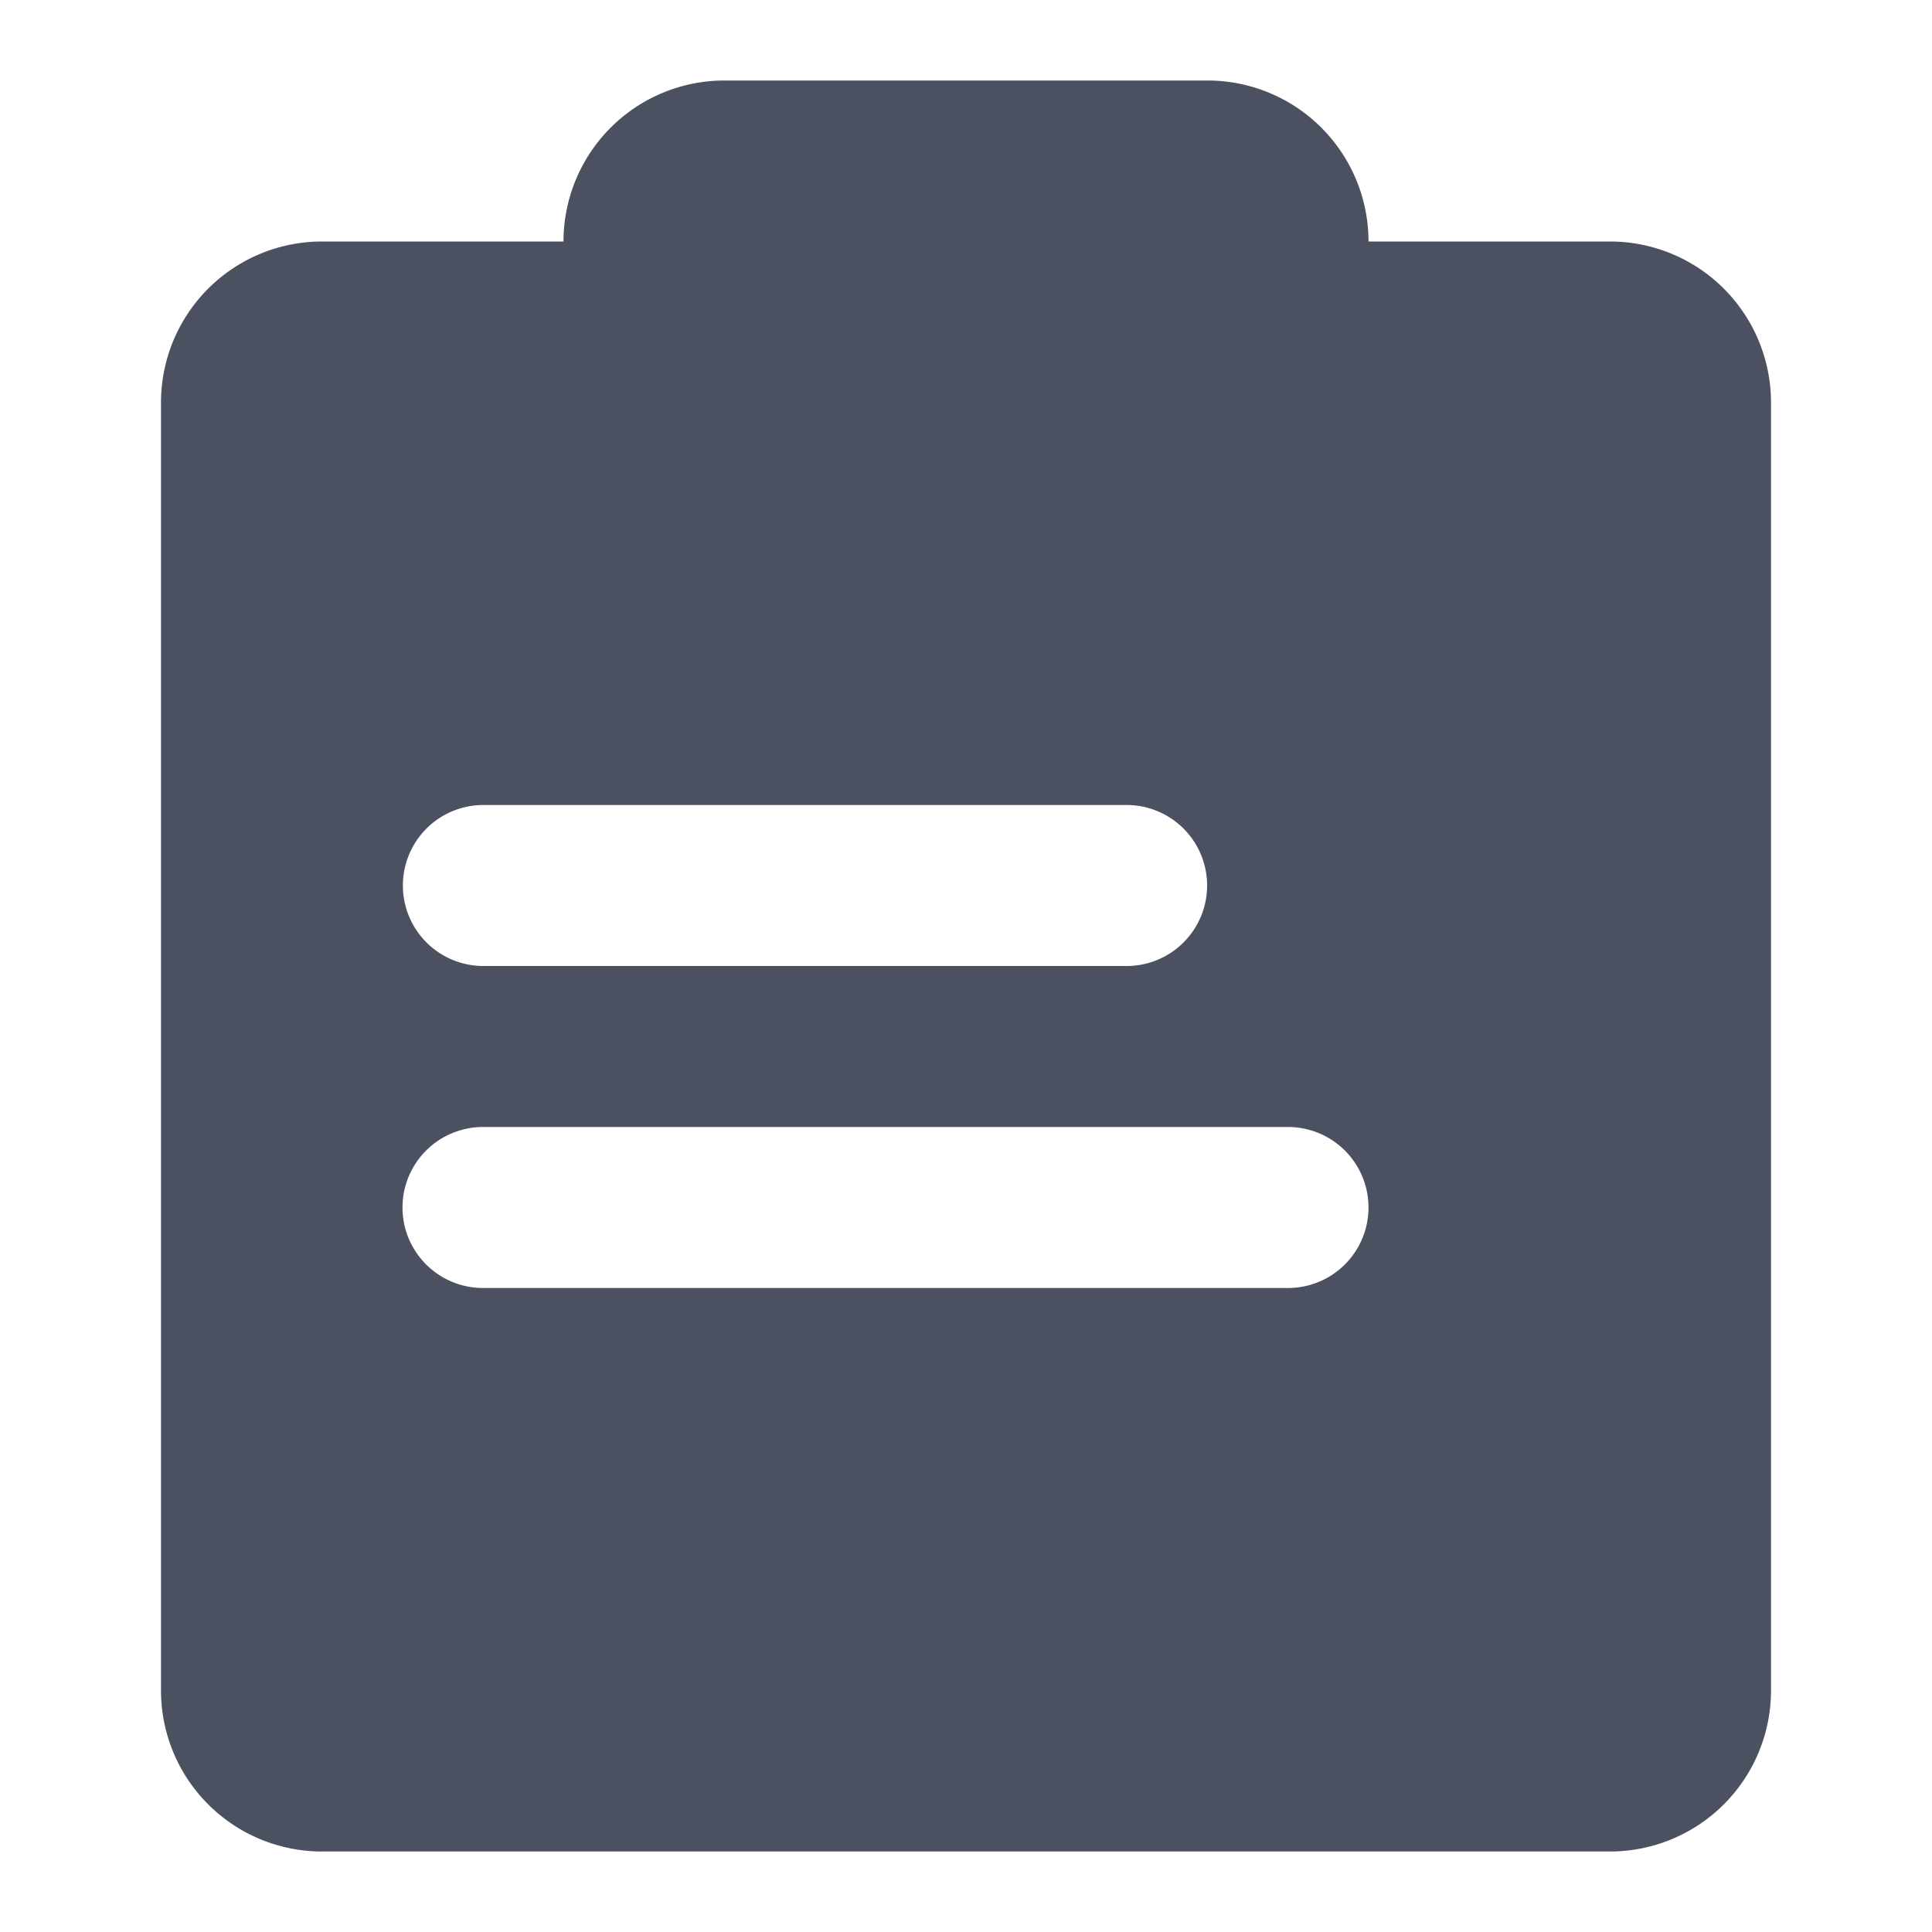 <svg viewBox="0 0 1024 1024" xmlns="http://www.w3.org/2000/svg" width="20" height="20"><path fill="#4c5161" d="M298.667 128A85.333 85.333 0 0 1 384 42.667h256A85.333 85.333 0 0 1 725.333 128h128a85.333 85.333 0 0 1 85.334 85.333V896a85.333 85.333 0 0 1-85.334 85.333H170.667A85.333 85.333 0 0 1 85.333 896V213.333A85.333 85.333 0 0 1 170.667 128h128zM256 426.667A42.667 42.667 0 0 0 256 512h341.333a42.667 42.667 0 0 0 0-85.333H256zm0 170.666a42.667 42.667 0 0 0 0 85.334h426.667a42.667 42.667 0 0 0 0-85.334H256z"/></svg>